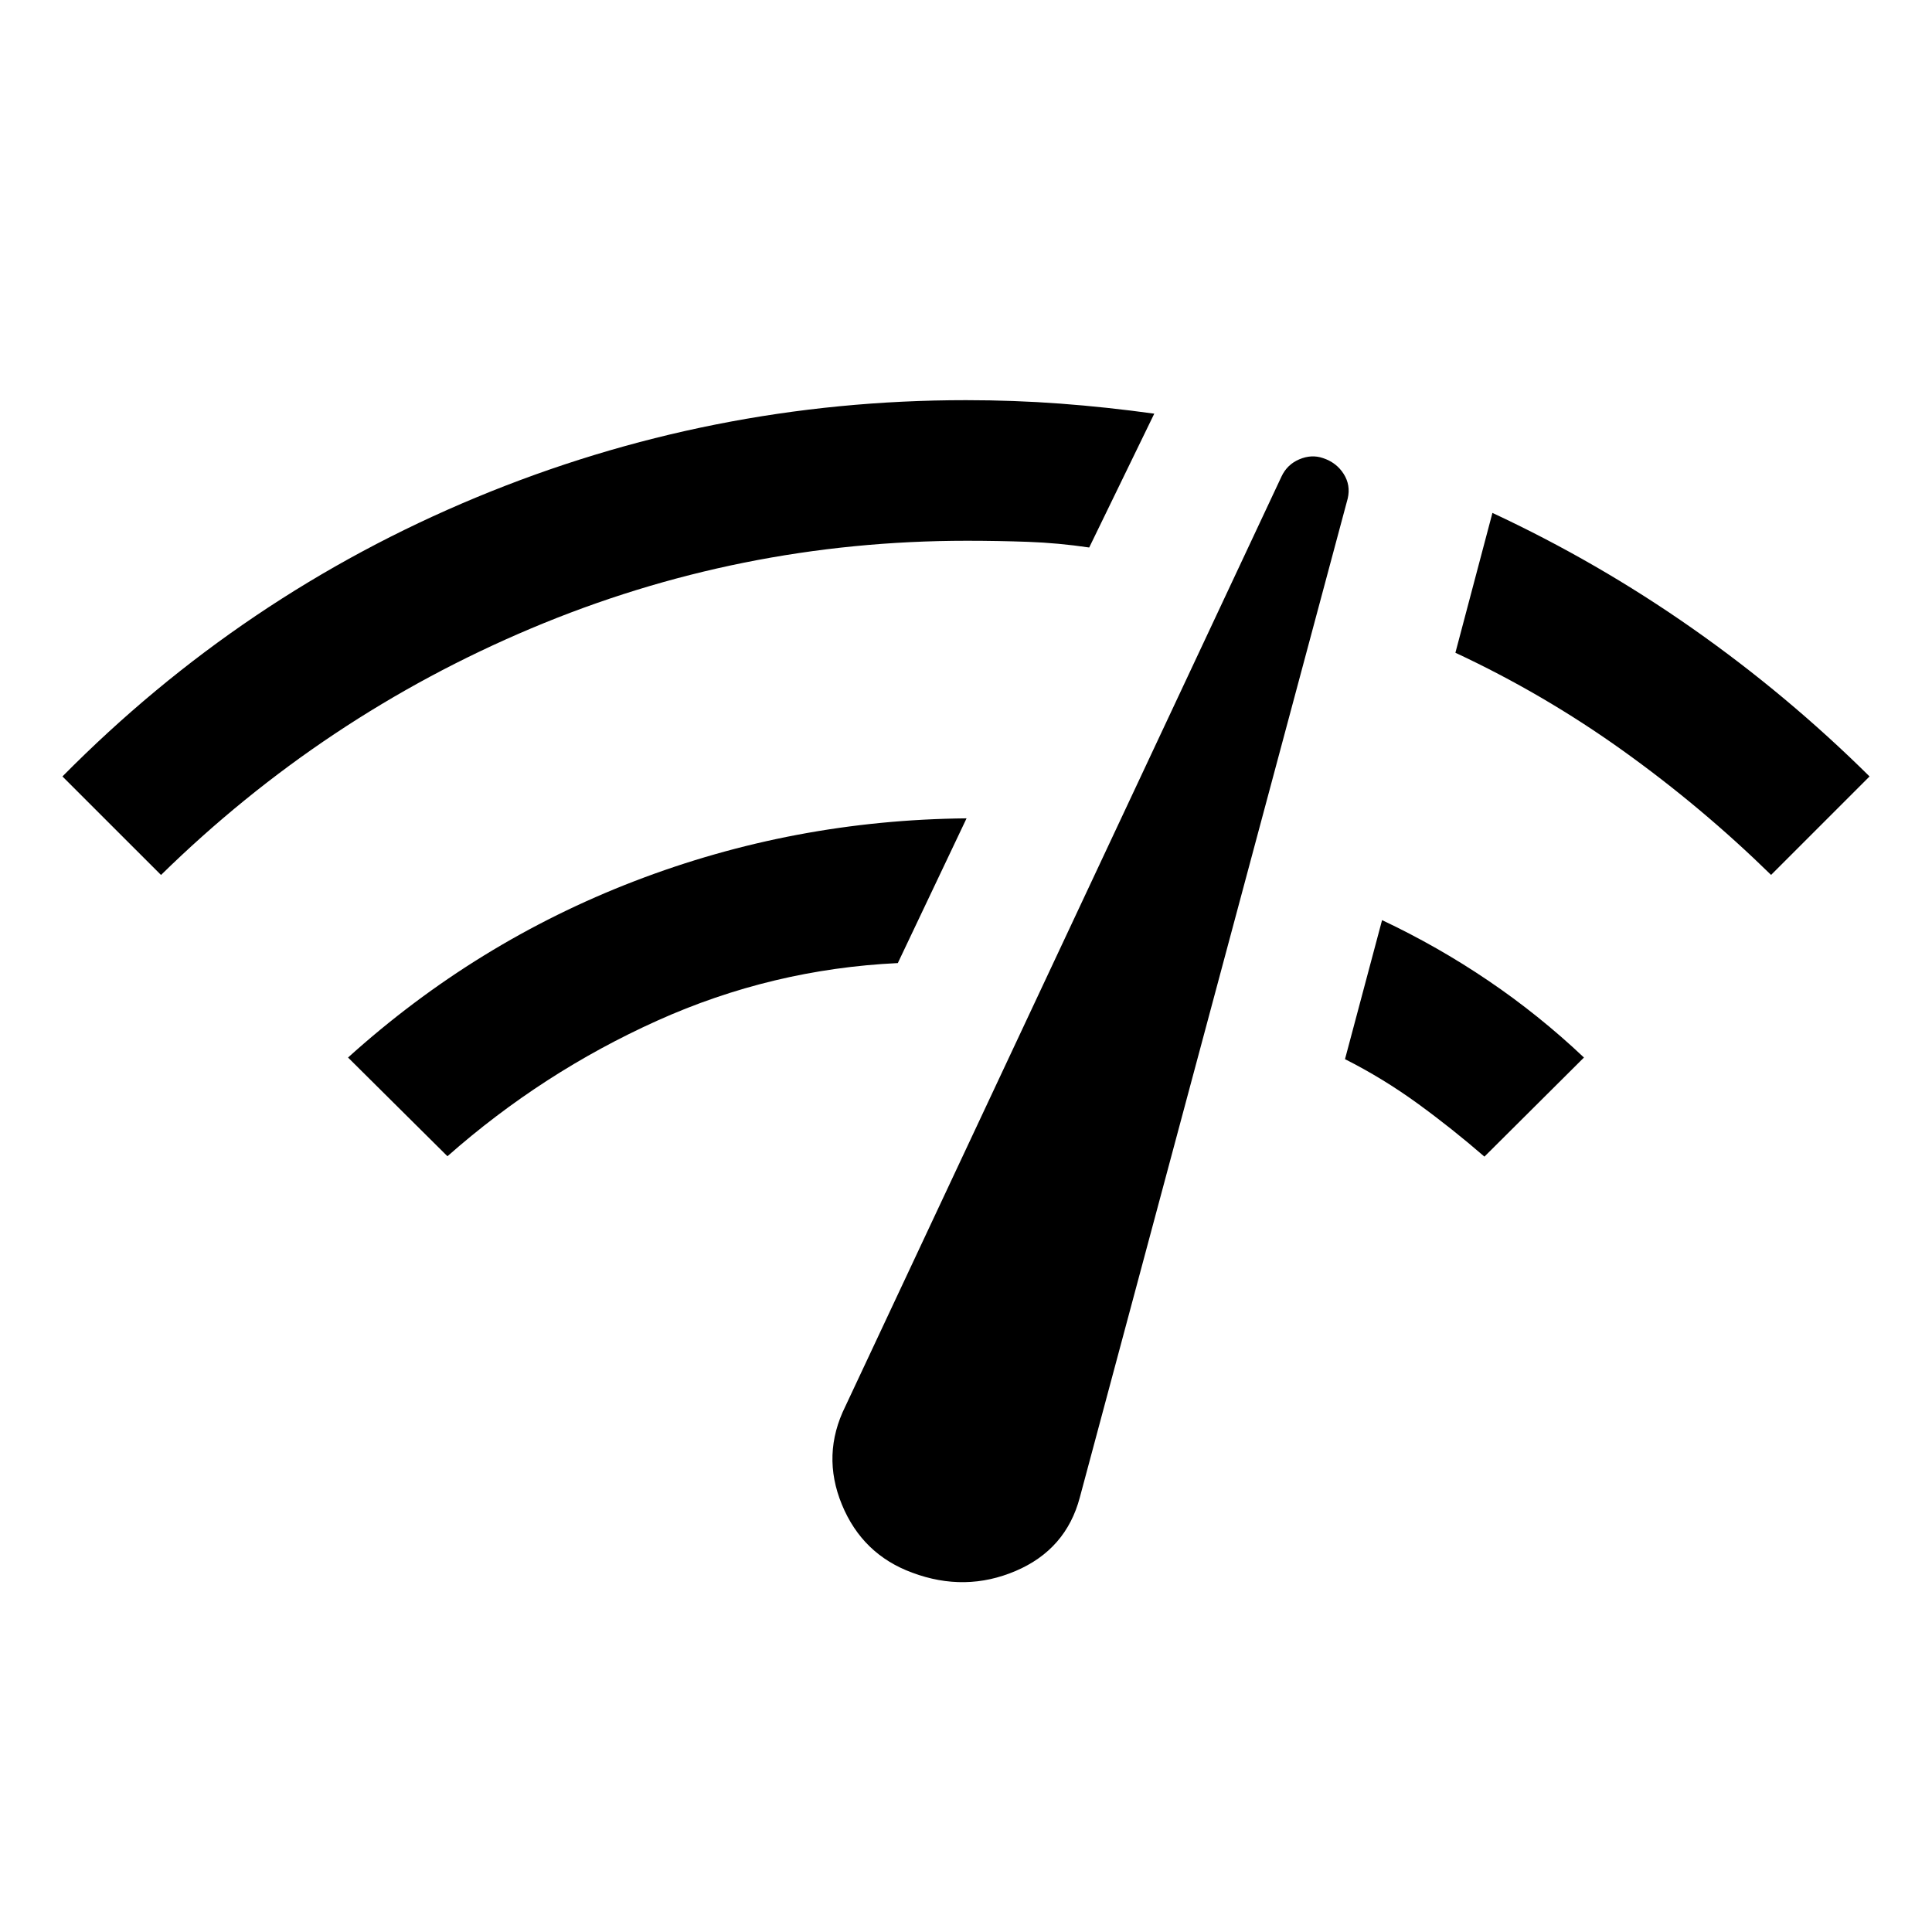 <svg xmlns="http://www.w3.org/2000/svg" height="40" viewBox="0 -960 960 960" width="40"><path d="m80.01-525.23-48.98-48.96q89.23-90.3 205.61-138.64Q353.03-761.16 480-761.16q23.77 0 46.81 1.71 23.05 1.72 46.74 5l-32.33 66.5q-15.41-2.27-30.37-2.81-14.97-.54-30.38-.54-113.21 0-216.49 43.52Q160.7-604.27 80.01-525.23Zm142.32 139.76-49.39-49.05q63.55-57.36 142.48-87.7 78.93-30.34 164.86-31.15l-34.16 71.92q-62.57 2.96-119.55 28.62t-104.24 67.36ZM453.3-178.54q-24.77-9.08-34.97-33.85-10.2-24.78 1.72-48.8l216.73-462.06q2.82-5.97 8.85-8.52 6.04-2.56 11.74-.61 6.68 2.2 10.26 7.82 3.59 5.61 2.04 12.27L536.56-215.95q-6.84 25.87-31.9 36.56-25.06 10.68-51.36.85Zm284.3-206.74q-16.13-13.99-33.32-26.48-17.2-12.48-35.96-21.95l18.42-69.08q27.49 12.95 52.69 30.01 25.21 17.06 47.63 38.26l-49.46 49.24Zm142.44-139.98q-34.49-33.74-73.8-61.86-39.3-28.12-83.06-48.53l18.4-69.49q52.32 24.4 99.37 57.4 47.06 33 88.02 73.55l-48.93 48.93Z"/></svg>